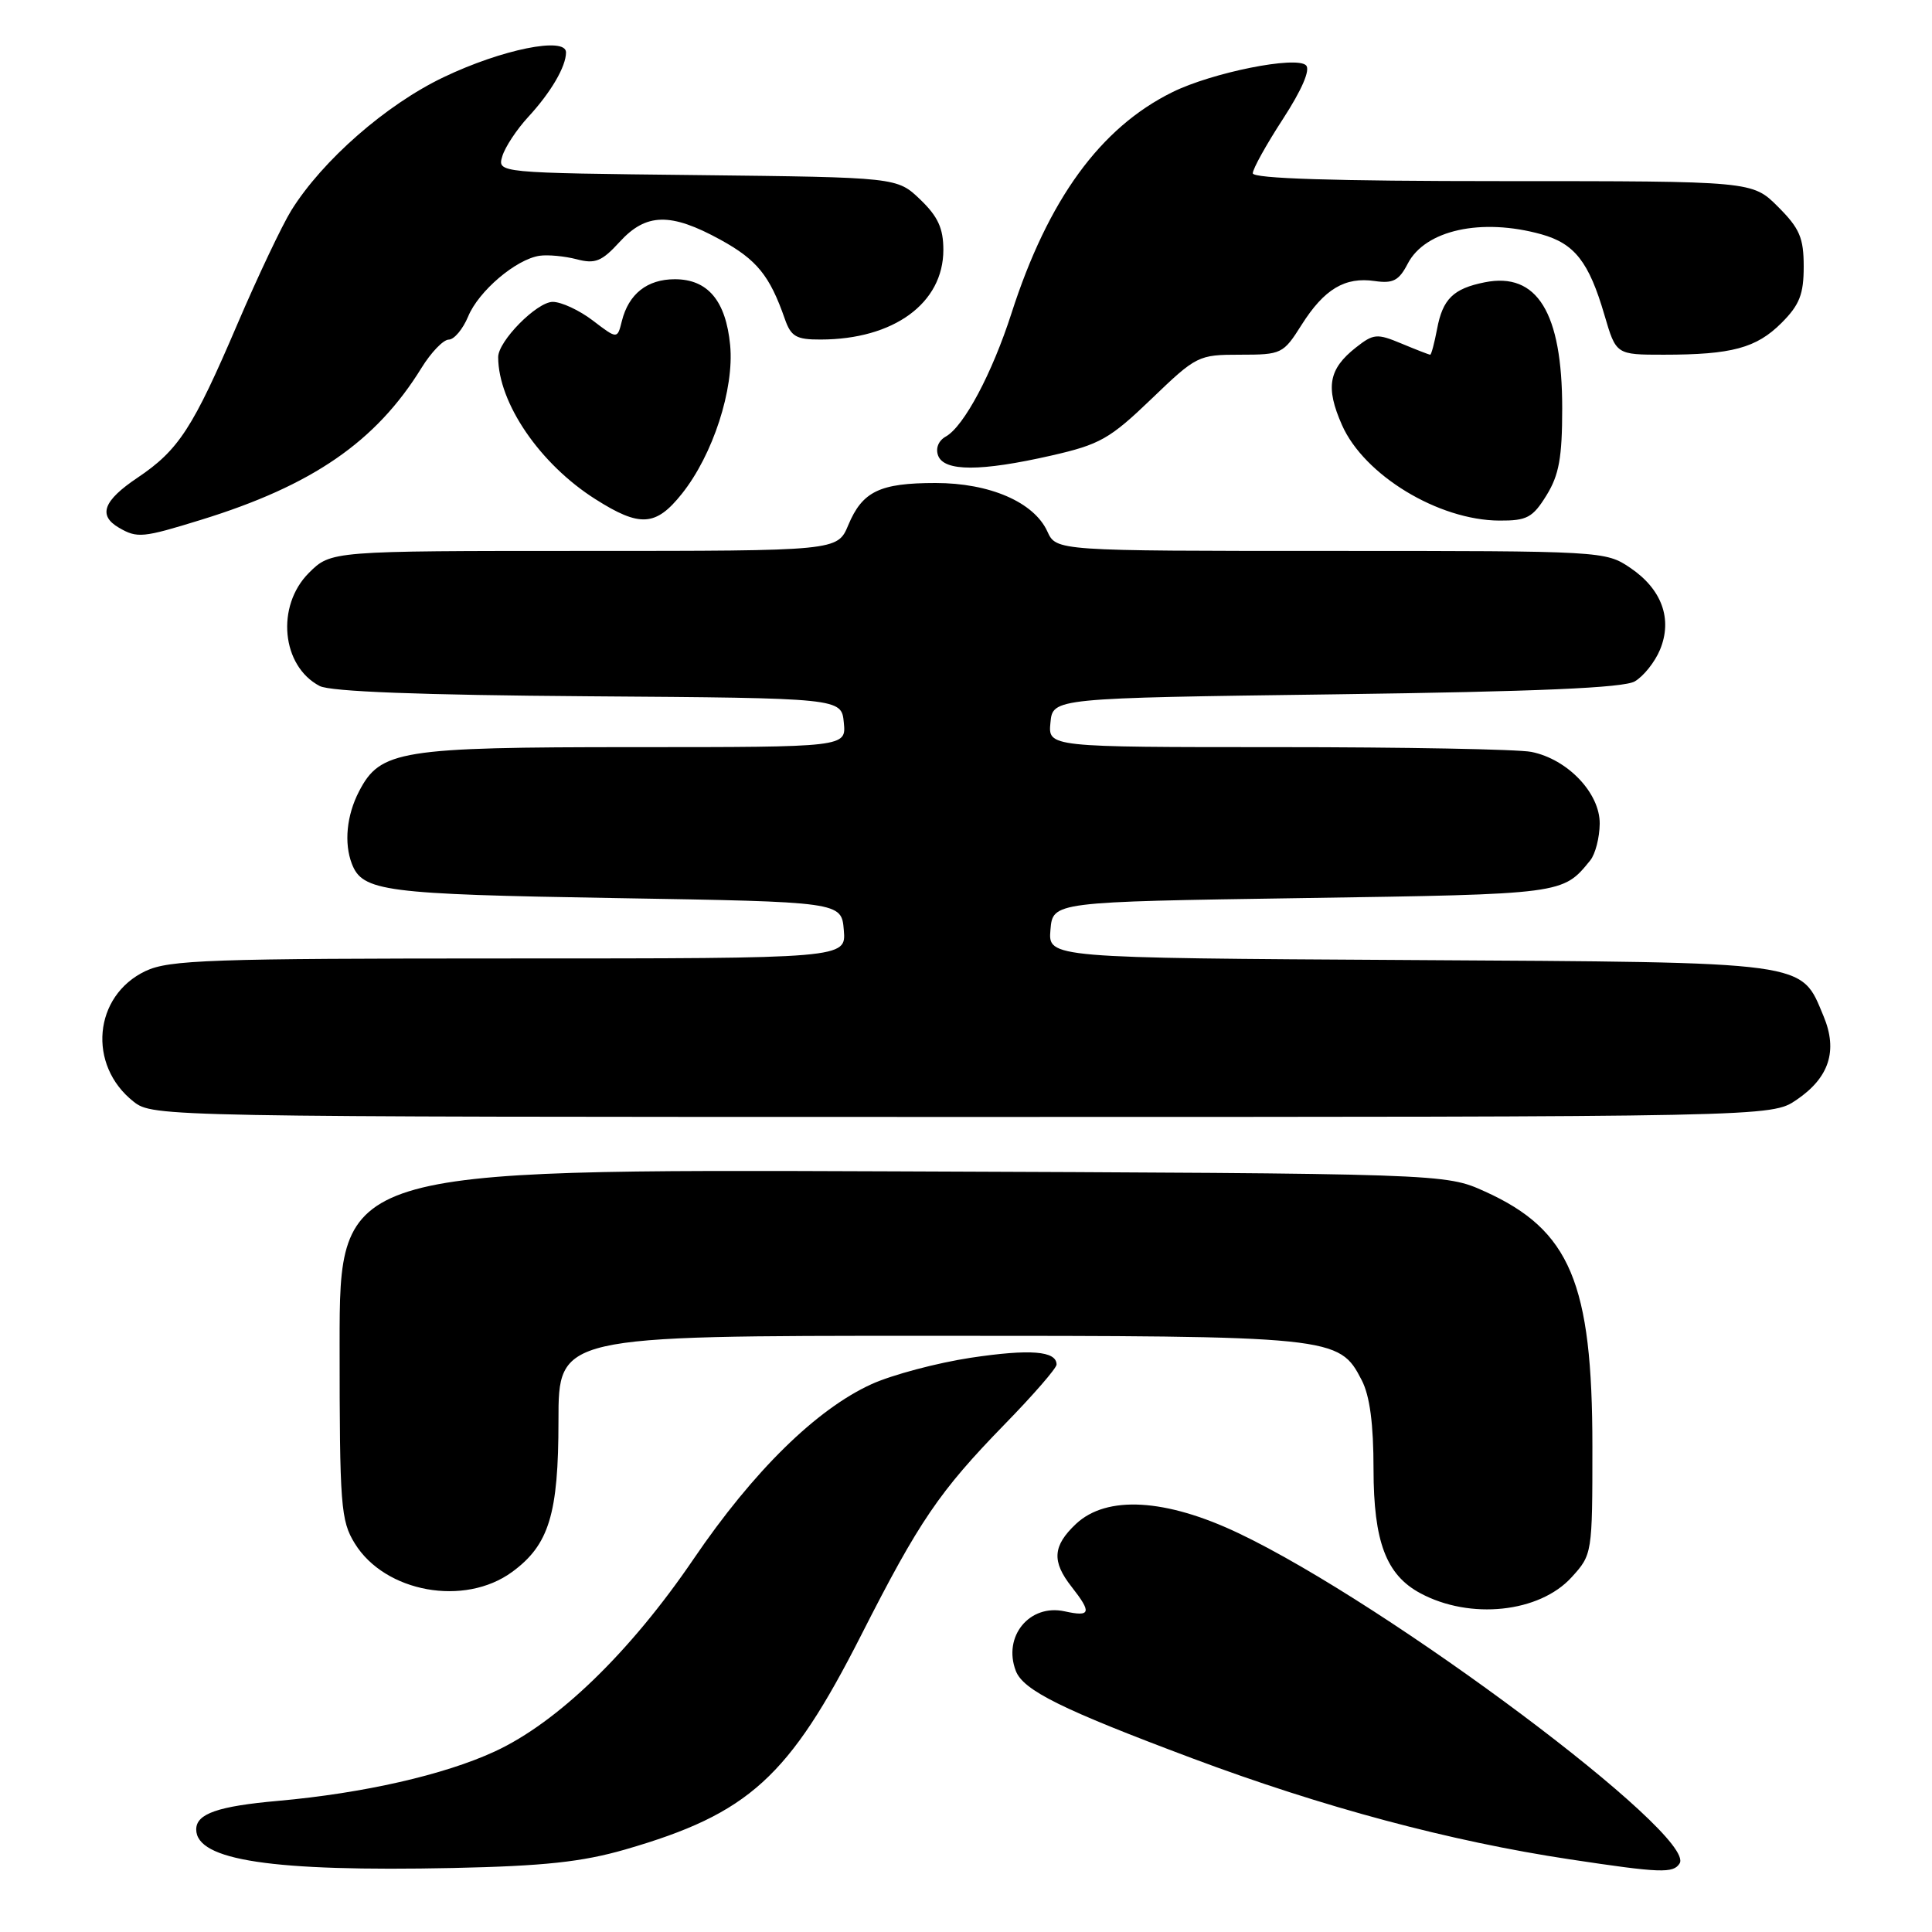 <?xml version="1.0" encoding="UTF-8" standalone="no"?>
<!DOCTYPE svg PUBLIC "-//W3C//DTD SVG 1.1//EN" "http://www.w3.org/Graphics/SVG/1.1/DTD/svg11.dtd" >
<svg xmlns="http://www.w3.org/2000/svg" xmlns:xlink="http://www.w3.org/1999/xlink" version="1.1" viewBox="0 0 256 256">
 <g >
 <path fill="currentColor"
d=" M 82.84 245.07 C 99.25 240.32 104.53 235.52 114.13 216.63 C 121.80 201.53 124.47 197.62 133.11 188.74 C 136.90 184.86 140.00 181.29 140.00 180.81 C 140.00 179.00 136.50 178.73 128.63 179.91 C 124.16 180.59 118.25 182.16 115.50 183.40 C 108.18 186.73 99.84 194.91 91.90 206.58 C 83.49 218.94 73.88 228.24 65.56 232.08 C 58.86 235.18 48.16 237.61 36.89 238.62 C 28.86 239.33 26.00 240.33 26.00 242.41 C 26.00 246.51 36.05 248.02 60.00 247.52 C 72.10 247.26 77.11 246.72 82.84 245.07 Z  M 222.56 246.91 C 224.85 243.20 183.92 212.56 164.10 203.15 C 154.44 198.56 146.64 198.12 142.58 201.92 C 139.48 204.84 139.34 206.89 142.00 210.27 C 144.69 213.70 144.53 214.27 141.07 213.51 C 136.42 212.49 132.85 216.84 134.60 221.40 C 135.59 223.98 140.68 226.50 157.97 232.98 C 175.30 239.47 192.15 243.98 208.00 246.37 C 220.03 248.19 221.73 248.25 222.56 246.91 Z  M 208.25 208.99 C 210.98 205.99 211.00 205.87 211.00 191.67 C 211.00 169.99 208.05 162.98 196.76 157.88 C 191.50 155.50 191.50 155.50 118.25 155.21 C 45.00 154.93 45.00 154.93 45.00 178.10 C 45.00 199.58 45.15 201.50 47.02 204.53 C 51.03 211.01 61.55 212.91 67.86 208.29 C 72.75 204.71 74.00 200.63 74.00 188.25 C 74.00 177.00 74.00 177.00 123.03 177.00 C 176.85 177.00 177.43 177.06 180.43 182.87 C 181.51 184.95 182.00 188.67 182.00 194.70 C 182.01 204.28 183.67 208.68 188.20 211.11 C 194.80 214.66 203.98 213.69 208.25 208.99 Z  M 238.03 145.75 C 242.38 142.80 243.54 139.24 241.64 134.67 C 238.56 127.31 240.23 127.53 186.74 127.21 C 138.88 126.93 138.88 126.93 139.19 123.21 C 139.50 119.50 139.50 119.50 172.60 119.00 C 207.22 118.48 207.07 118.50 210.72 114.00 C 211.39 113.17 211.95 110.99 211.97 109.15 C 212.01 105.10 207.72 100.59 202.91 99.63 C 201.17 99.28 186.05 99.00 169.31 99.00 C 138.87 99.00 138.87 99.00 139.19 95.75 C 139.50 92.50 139.50 92.50 177.00 92.00 C 203.72 91.64 215.11 91.15 216.61 90.29 C 217.77 89.62 219.28 87.73 219.96 86.09 C 221.64 82.03 220.21 78.08 216.03 75.25 C 212.73 73.02 212.40 73.00 176.33 73.00 C 139.96 73.00 139.96 73.00 138.78 70.42 C 137.01 66.54 131.15 64.00 123.97 64.00 C 116.57 64.00 114.27 65.11 112.40 69.58 C 110.97 73.00 110.97 73.00 77.41 73.00 C 43.85 73.00 43.85 73.00 40.92 75.92 C 36.54 80.31 37.30 88.26 42.36 90.90 C 43.78 91.64 55.72 92.10 78.00 92.26 C 111.50 92.50 111.50 92.50 111.81 95.75 C 112.13 99.00 112.13 99.00 84.03 99.00 C 52.99 99.00 50.39 99.42 47.57 104.87 C 45.93 108.03 45.57 111.71 46.62 114.45 C 48.03 118.12 50.89 118.49 81.50 119.00 C 111.50 119.50 111.50 119.50 111.81 123.25 C 112.12 127.00 112.12 127.00 67.46 127.00 C 27.79 127.00 22.41 127.19 19.28 128.67 C 12.39 131.94 11.55 141.14 17.71 145.98 C 20.24 147.98 21.51 148.00 127.49 148.00 C 234.70 148.00 234.70 148.00 238.03 145.75 Z  M 26.64 68.88 C 41.39 64.33 49.82 58.53 55.85 48.75 C 57.12 46.69 58.75 45.00 59.46 45.00 C 60.17 45.00 61.33 43.62 62.03 41.94 C 63.42 38.56 68.38 34.35 71.50 33.89 C 72.60 33.73 74.81 33.94 76.40 34.35 C 78.86 35.00 79.73 34.65 82.10 32.06 C 85.61 28.21 88.86 28.14 95.47 31.77 C 100.29 34.42 101.99 36.51 103.99 42.25 C 104.81 44.60 105.50 45.00 108.73 44.99 C 118.42 44.98 125.00 40.18 125.00 33.11 C 125.00 30.25 124.28 28.69 121.94 26.44 C 118.87 23.50 118.87 23.50 92.38 23.20 C 65.90 22.91 65.90 22.91 66.56 20.70 C 66.92 19.49 68.47 17.15 69.99 15.50 C 73.00 12.24 75.00 8.82 75.00 6.94 C 75.00 4.82 66.49 6.54 58.78 10.23 C 51.17 13.86 42.75 21.23 38.61 27.86 C 37.37 29.86 34.16 36.63 31.48 42.89 C 25.56 56.73 23.68 59.63 18.22 63.30 C 13.69 66.34 12.96 68.29 15.75 69.92 C 18.19 71.34 18.90 71.27 26.64 68.88 Z  M 90.35 65.43 C 94.47 60.27 97.30 51.54 96.75 45.74 C 96.18 39.85 93.79 37.00 89.42 37.00 C 85.76 37.00 83.30 38.94 82.40 42.54 C 81.80 44.95 81.80 44.95 78.55 42.47 C 76.77 41.11 74.38 40.00 73.24 40.00 C 71.14 40.00 66.00 45.20 66.01 47.33 C 66.03 53.42 71.56 61.50 78.89 66.14 C 84.79 69.89 86.90 69.76 90.35 65.43 Z  M 204.92 65.63 C 206.58 62.94 207.00 60.63 207.00 54.10 C 207.00 41.42 203.68 36.01 196.72 37.41 C 192.57 38.24 191.16 39.62 190.42 43.60 C 190.06 45.47 189.66 47.00 189.51 47.00 C 189.36 47.00 187.66 46.34 185.72 45.53 C 182.46 44.17 182.01 44.20 179.66 46.05 C 176.04 48.90 175.61 51.32 177.82 56.32 C 180.75 62.96 190.60 68.94 198.67 68.98 C 202.33 69.00 203.09 68.59 204.92 65.63 Z  M 139.28 60.37 C 145.74 58.90 147.05 58.16 152.56 52.87 C 158.54 47.12 158.79 47.00 164.32 47.00 C 169.82 47.00 170.04 46.89 172.47 43.04 C 175.47 38.30 178.21 36.66 182.17 37.24 C 184.59 37.59 185.37 37.18 186.53 34.94 C 188.84 30.48 196.28 28.84 204.22 31.04 C 208.64 32.27 210.54 34.69 212.60 41.75 C 214.14 47.00 214.14 47.00 220.45 47.00 C 229.47 47.00 232.73 46.12 236.06 42.79 C 238.45 40.40 239.00 38.99 239.00 35.32 C 239.00 31.51 238.46 30.26 235.60 27.40 C 232.20 24.00 232.20 24.00 199.10 24.00 C 176.79 24.00 166.00 23.66 166.00 22.96 C 166.00 22.38 167.80 19.14 170.00 15.76 C 172.50 11.91 173.65 9.25 173.06 8.66 C 171.77 7.37 160.61 9.61 155.35 12.21 C 145.80 16.92 138.88 26.43 134.03 41.50 C 131.46 49.49 127.72 56.50 125.33 57.84 C 124.35 58.39 123.94 59.40 124.31 60.38 C 125.12 62.49 129.96 62.49 139.28 60.37 Z "/>
</g>
</svg>